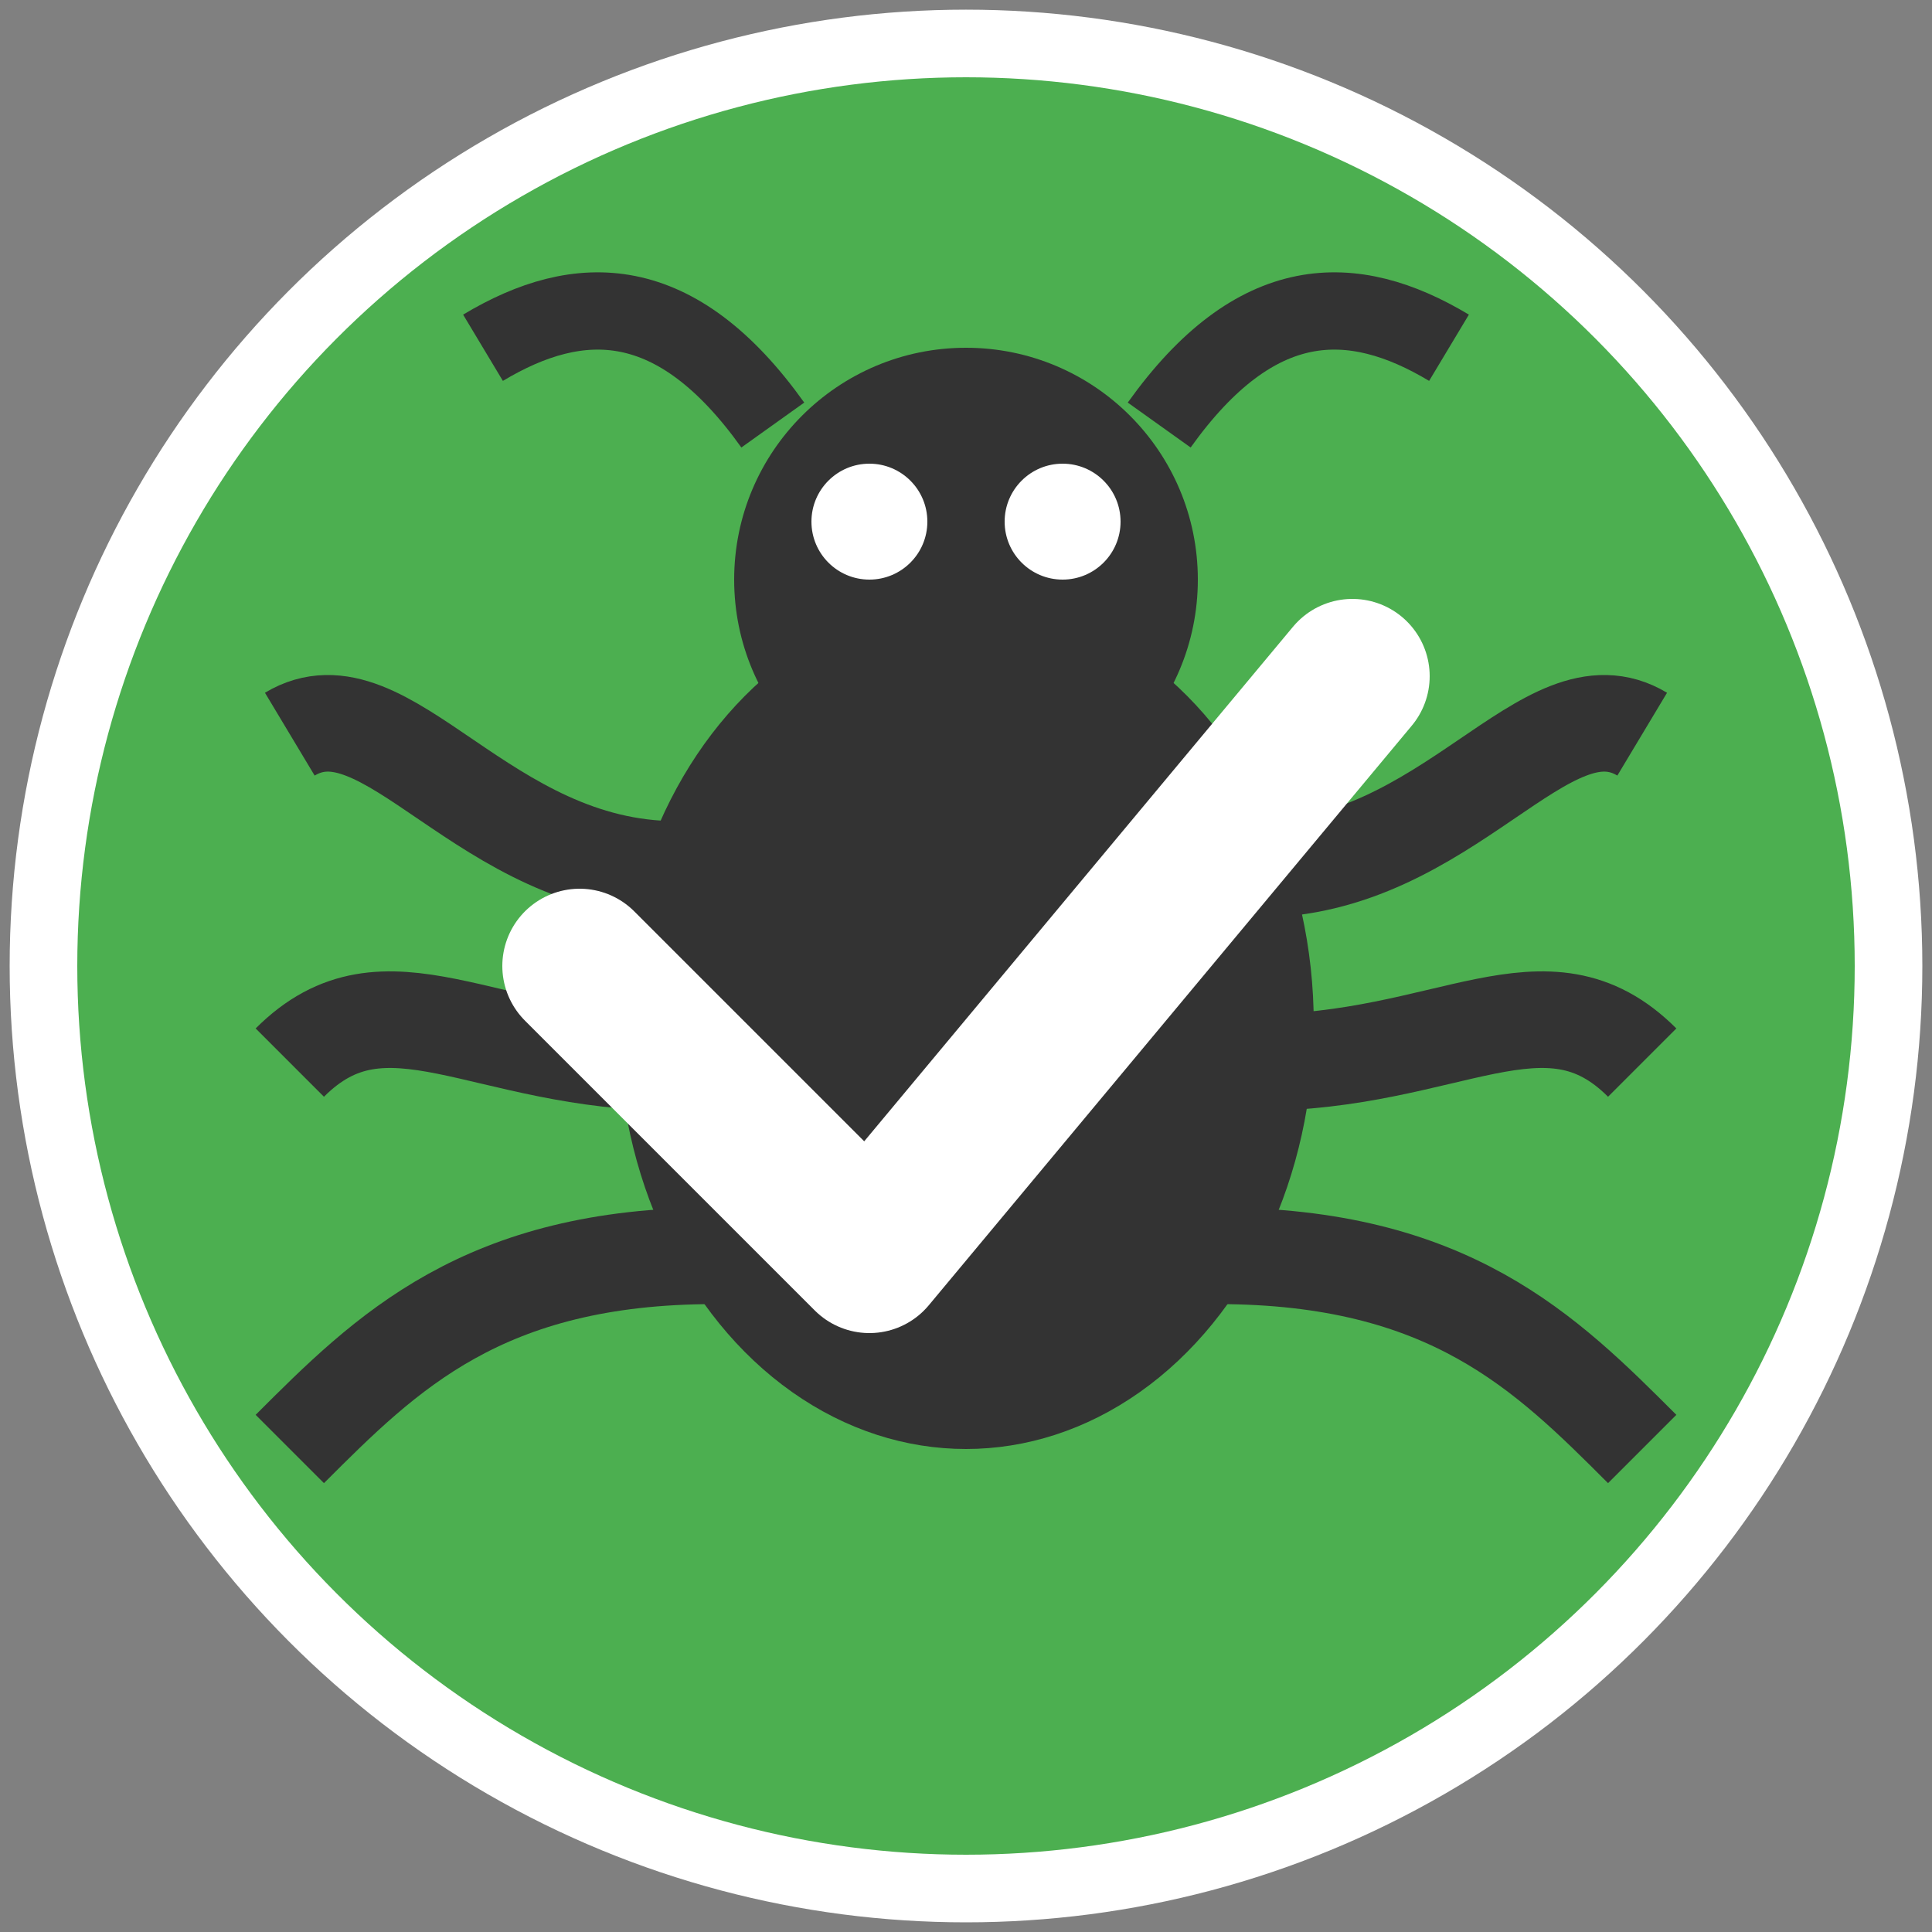 <svg xmlns="http://www.w3.org/2000/svg" viewBox="0 0 100 100">
  <rect x="0" y="0" width="100" height="100" fill="#808080" stroke="none"/>
  <!-- Outer circle -->
  <circle cx="50" cy="50" r="49.5" fill="#FFFFFF" />

  <!-- Background circle -->
  <circle cx="50" cy="50" r="46" fill="#4CAF50" />
  
  <!-- Bug body -->
  <ellipse cx="50" cy="53" rx="18" ry="22" fill="#333333" />
  
  <!-- Bug head -->
  <circle cx="50" cy="30" r="12" fill="#333333" />
  
  <!-- Eyes -->
  <circle cx="45" cy="27" r="3" fill="white" />
  <circle cx="55" cy="27" r="3" fill="white" />
  
  <!-- Antennae -->
  <path d="M40 22 C35 15, 30 15, 25 18" stroke="#333333" stroke-width="4" fill="none" />
  <path d="M60 22 C65 15, 70 15, 75 18" stroke="#333333" stroke-width="4" fill="none" />
  
  <!-- Legs -->
  <path d="M35 45 C25 45, 20 35, 15 38" stroke="#333333" stroke-width="5" fill="none" />
  <path d="M65 45 C75 45, 80 35, 85 38" stroke="#333333" stroke-width="5" fill="none" />
  <path d="M35 55 C25 55, 20 50, 15 55" stroke="#333333" stroke-width="5" fill="none" />
  <path d="M65 55 C75 55, 80 50, 85 55" stroke="#333333" stroke-width="5" fill="none" />
  <path d="M37 65 C25 65, 20 70, 15 75" stroke="#333333" stroke-width="5" fill="none" />
  <path d="M63 65 C75 65, 80 70, 85 75" stroke="#333333" stroke-width="5" fill="none" />
  
  <!-- Tick overlay -->
  <path d="M30 50 L45 65 L70 35" stroke="white" stroke-width="8" stroke-linecap="round" stroke-linejoin="round" fill="none" />
</svg>
